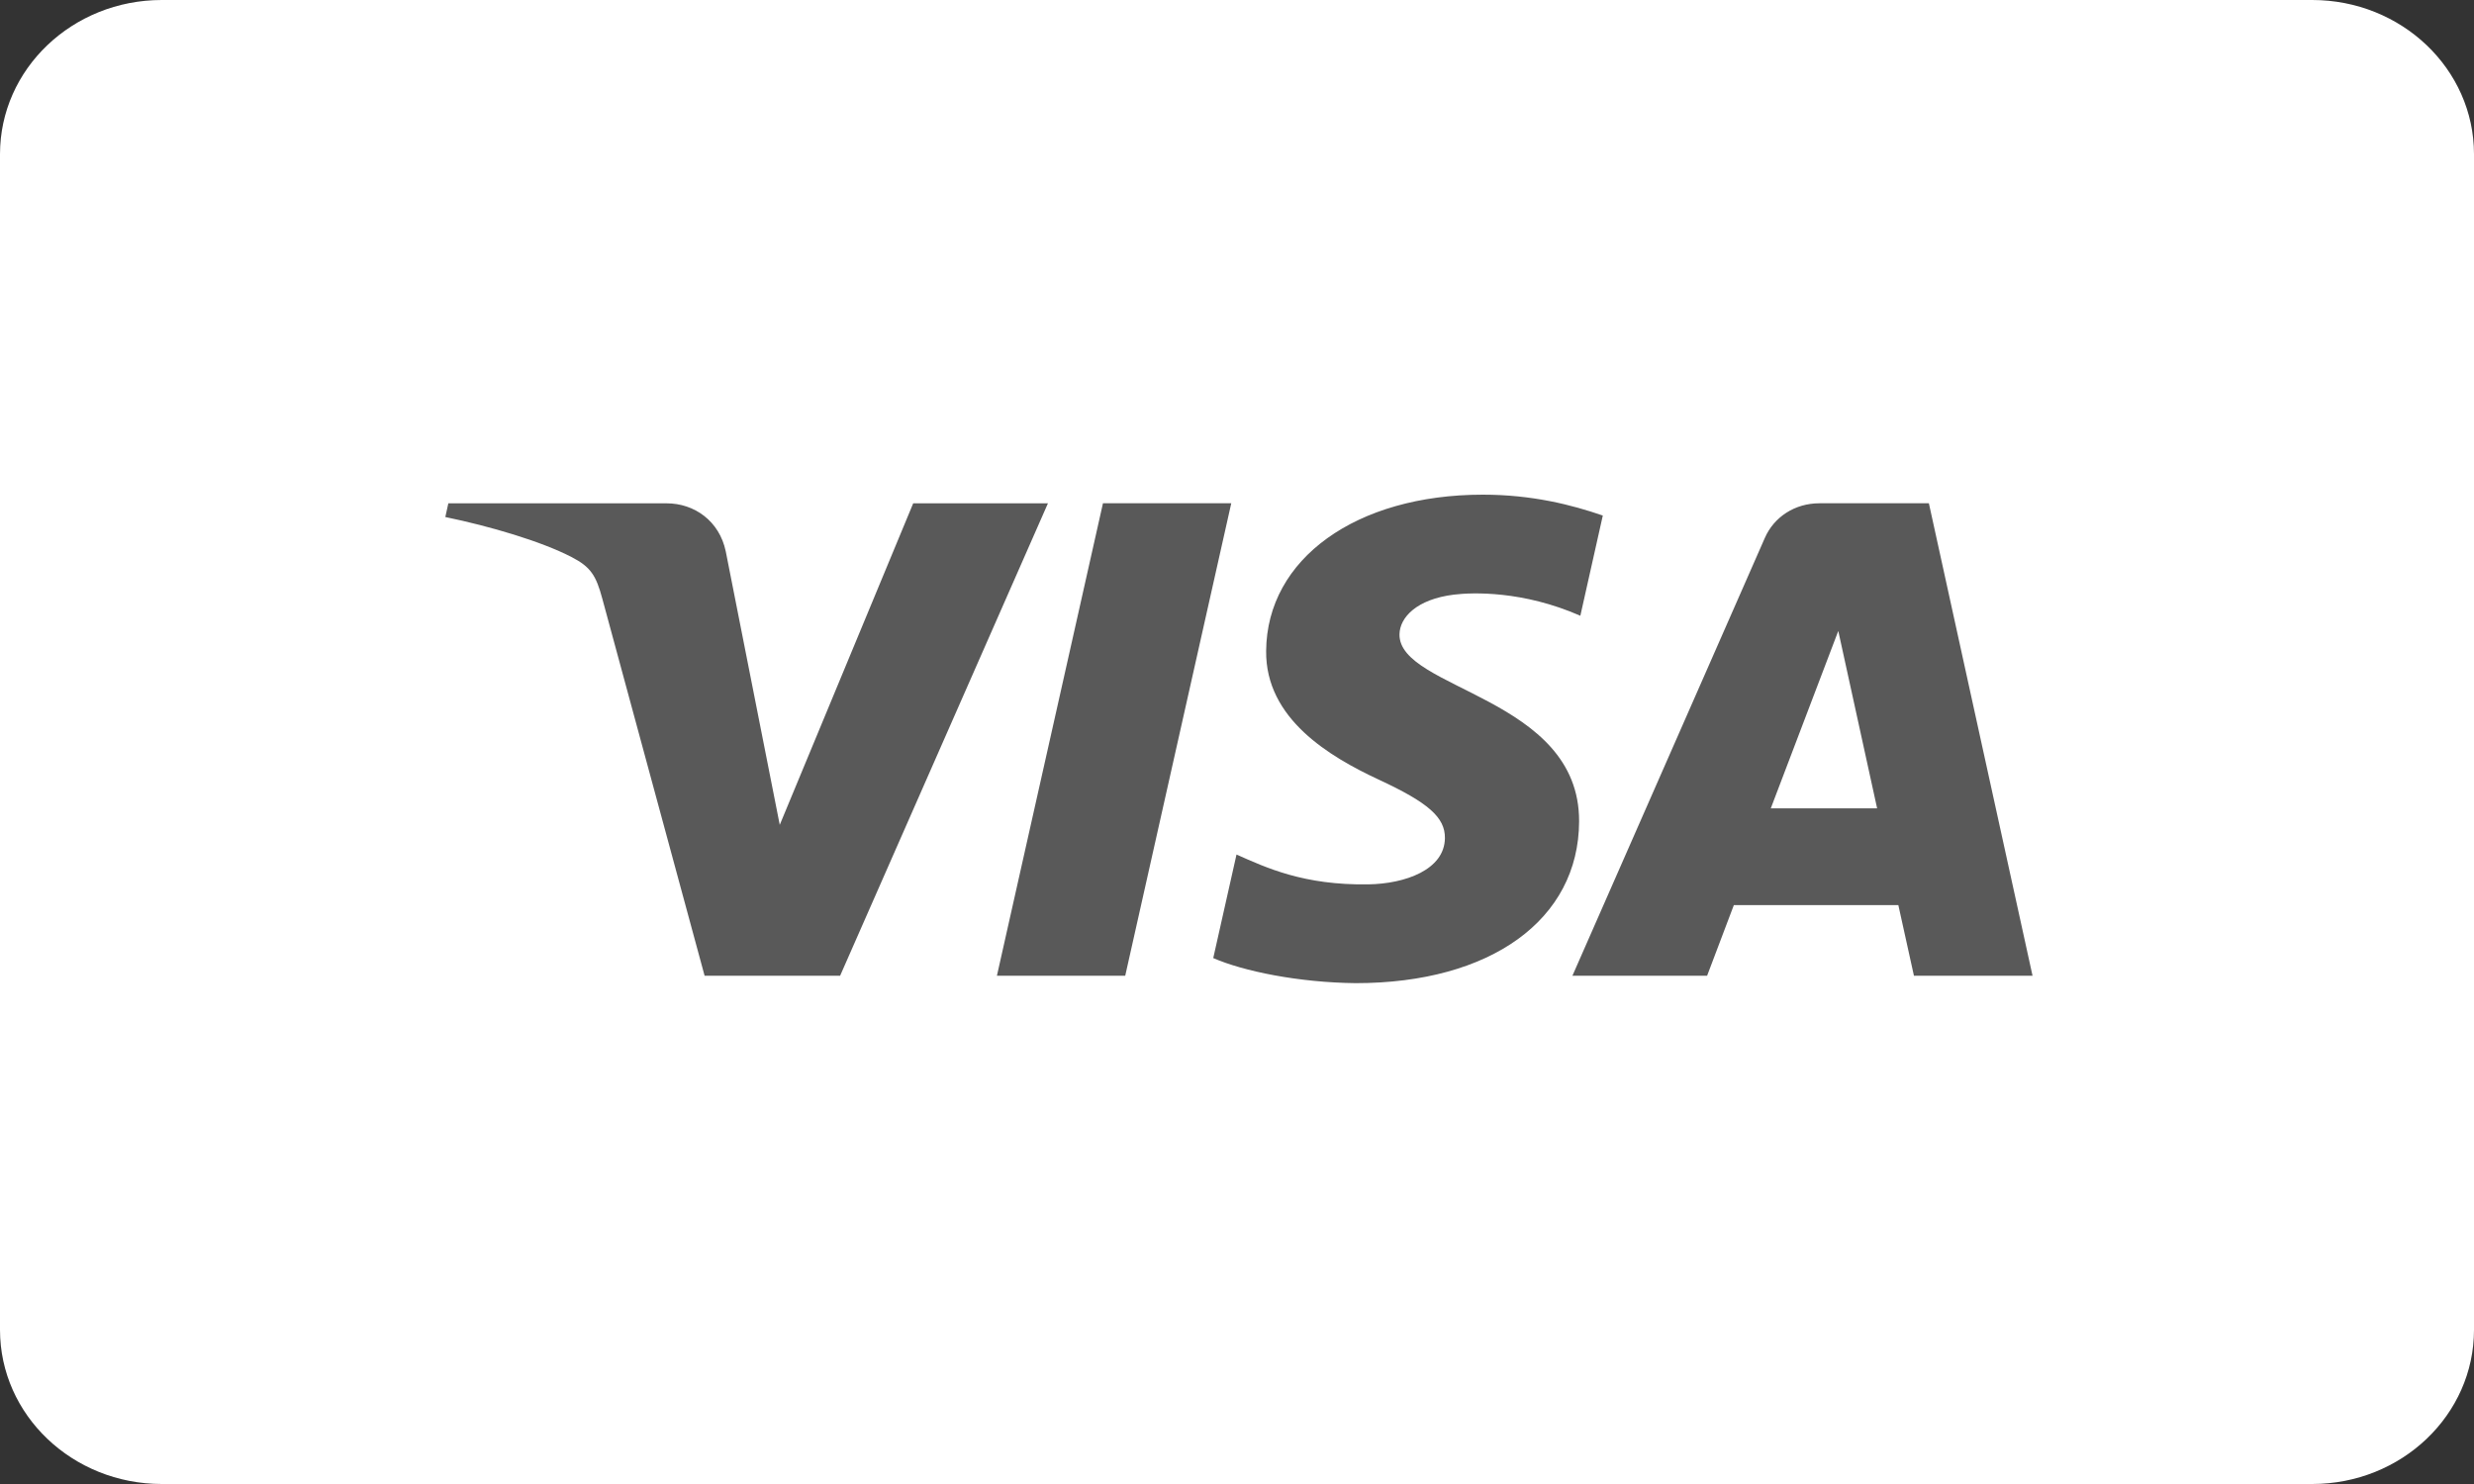 <svg width="50" height="30" viewBox="0 0 50 30" fill="none" xmlns="http://www.w3.org/2000/svg">
<rect x="0" y="0" width="50" height="30" fill="#333333" stroke="none"/>
<path d="M46.73 0H3.27C1.464 0 0 1.395 0 3.117V26.883C0 28.605 1.464 30 3.27 30H46.73C48.536 30 50 28.605 50 26.883V3.117C50 1.395 48.536 0 46.73 0Z" fill="white"/>
<path d="M24.884 10.174L22.741 19.725H20.148L22.291 10.174H24.883H24.884ZM35.788 16.341L37.152 12.755L37.937 16.341H35.788ZM38.681 19.725H41.078L38.983 10.174H36.772C36.274 10.174 35.854 10.45 35.668 10.874L31.779 19.725H34.501L35.041 18.298H38.366L38.681 19.725H38.681ZM31.914 16.607C31.926 14.086 28.259 13.947 28.284 12.82C28.292 12.478 28.634 12.114 29.383 12.021C29.754 11.975 30.778 11.938 31.939 12.448L32.393 10.422C31.77 10.207 30.967 10 29.969 10C27.407 10 25.604 11.297 25.589 13.157C25.573 14.532 26.877 15.299 27.857 15.757C28.868 16.225 29.207 16.525 29.202 16.943C29.195 17.584 28.396 17.867 27.652 17.878C26.348 17.898 25.593 17.542 24.99 17.275L24.52 19.368C25.126 19.633 26.244 19.863 27.401 19.875C30.125 19.875 31.906 18.593 31.914 16.607M21.179 10.175L16.979 19.725H14.24L12.173 12.103C12.047 11.634 11.938 11.462 11.557 11.264C10.934 10.941 9.905 10.639 9 10.452L9.061 10.175H13.472C14.033 10.175 14.539 10.531 14.668 11.148L15.759 16.675L18.456 10.175H21.178H21.179Z" fill="#595959"/>
</svg>
